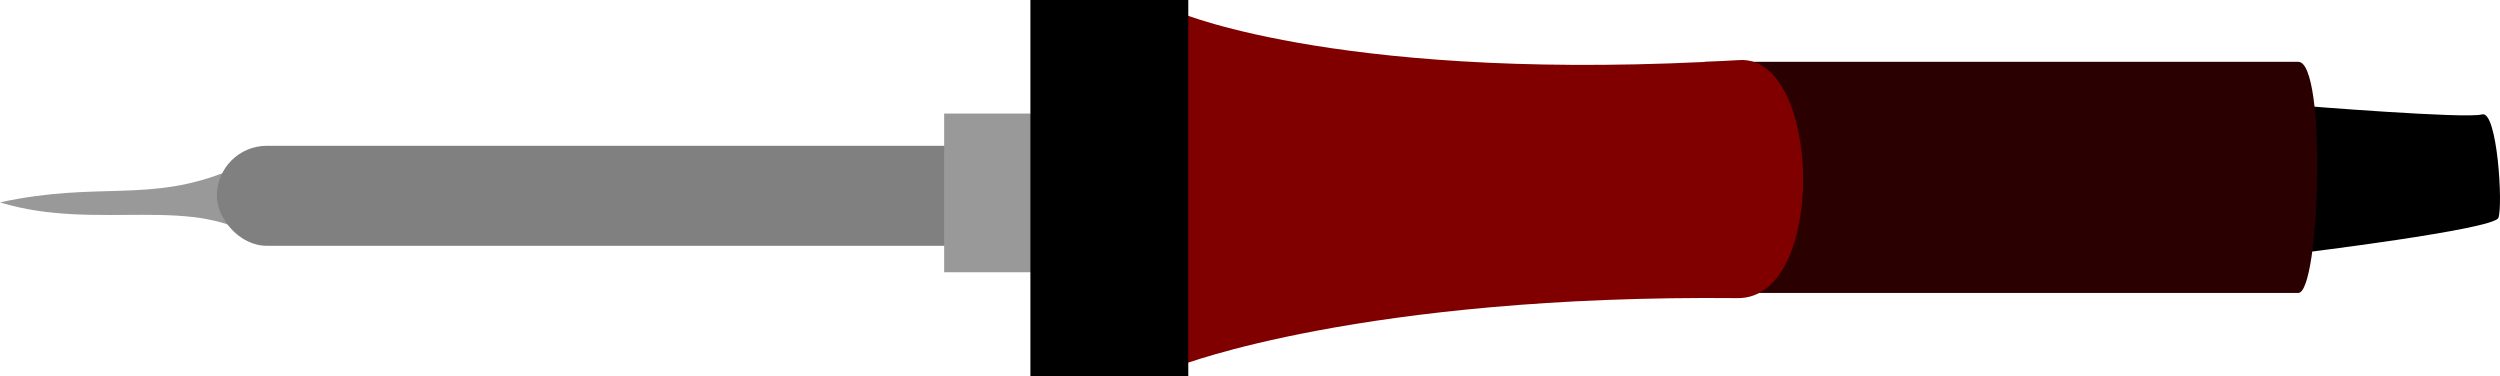 <?xml version="1.0" encoding="UTF-8" standalone="no"?>
<!-- Created with Inkscape (http://www.inkscape.org/) -->

<svg
   xmlns:dc="http://purl.org/dc/elements/1.1/"
   xmlns:cc="http://creativecommons.org/ns#"
   xmlns:rdf="http://www.w3.org/1999/02/22-rdf-syntax-ns#"
   xmlns:svg="http://www.w3.org/2000/svg"
   xmlns="http://www.w3.org/2000/svg"
   xmlns:sodipodi="http://sodipodi.sourceforge.net/DTD/sodipodi-0.dtd"
   xmlns:inkscape="http://www.inkscape.org/namespaces/inkscape"
   width="1289.367"
   height="194.05"
   id="svg5669"
   version="1.1"
   inkscape:version="0.48.4 r9939"
   sodipodi:docname="plier.svg">
  <defs
     id="defs5671" />
  <sodipodi:namedview
     id="base"
     pagecolor="#ffffff"
     bordercolor="#666666"
     borderopacity="1.0"
     inkscape:pageopacity="0.0"
     inkscape:pageshadow="2"
     inkscape:zoom="0.35"
     inkscape:cx="639.87213"
     inkscape:cy="259.44828"
     inkscape:document-units="px"
     inkscape:current-layer="layer1"
     showgrid="false"
     fit-margin-top="0"
     fit-margin-left="0"
     fit-margin-right="0"
     fit-margin-bottom="0"
     inkscape:window-width="1440"
     inkscape:window-height="876"
     inkscape:window-x="0"
     inkscape:window-y="24"
     inkscape:window-maximized="1" />
  <g
     inkscape:label="Capa 1"
     inkscape:groupmode="layer"
     id="layer1"
     transform="translate(-1034.998,-322.828)">
    <g
       id="g5749"
       transform="matrix(2.491,0,0,2.491,-1583.443,-906.545)">
      <path
         sodipodi:nodetypes="ccccc"
         inkscape:connector-curvature="0"
         id="path5734"
         d="m 1105.447,543.804 c -13.369,-10.517 -34.044,-2.156 -54.286,-8.376 20.428,-4.46 31.027,0.242 47.553,-6.638 l -2.379,6.813 z"
         inkscape:transform-center-y="1.9177196"
         inkscape:transform-center-x="2.749871"
         style="color:#000000;fill:#999999;fill-opacity:1;fill-rule:nonzero;stroke:none;stroke-width:1;marker:none;visibility:visible;display:inline;overflow:visible;enable-background:accumulate" />
      <rect
         ry="10.354"
         y="523.711"
         x="1096.055"
         height="20.708"
         width="253.548"
         id="rect5732"
         style="color:#000000;fill:#808080;fill-opacity:1;fill-rule:nonzero;stroke:none;stroke-width:1;marker:none;visibility:visible;display:inline;overflow:visible;enable-background:accumulate" />
      <rect
         y="517.036"
         x="1246.644"
         height="32.857"
         width="18.214"
         id="rect5737"
         style="color:#000000;fill:#999999;fill-opacity:1;fill-rule:nonzero;stroke:none;stroke-width:1;marker:none;visibility:visible;display:inline;overflow:visible;enable-background:accumulate" />
      <path
         sodipodi:nodetypes="czzcc"
         transform="translate(334.501,353.403)"
         inkscape:connector-curvature="0"
         id="path5747"
         d="m 1193.393,162.026 c 0,0 33.943,2.735 37.143,1.786 3.2,-0.949 4.384,19.025 3.393,21.429 -0.992,2.403 -41.429,7.321 -41.429,7.321 z"
         style="fill:#000000;stroke:none" />
      <path
         sodipodi:nodetypes="csscc"
         inkscape:connector-curvature="0"
         id="rect5744"
         d="m 1404.144,506.322 122.857,0 c 5.952,0 4.524,47.857 0,47.857 l -122.857,0 z"
         style="color:#000000;fill:#2b0000;fill-opacity:1;fill-rule:nonzero;stroke:none;stroke-width:1;marker:none;visibility:visible;display:inline;overflow:visible;enable-background:accumulate" />
      <path
         sodipodi:nodetypes="csscc"
         inkscape:connector-curvature="0"
         id="rect5741"
         d="m 961.429,142.919 c 0,0 34.681,14.51 115.357,9.643 17.111,-1.032 18.206,49.466 -0.357,49.286 -77.622,-0.754 -115.357,13.929 -115.357,13.929 z"
         style="color:#000000;fill:#800000;fill-opacity:1;fill-rule:nonzero;stroke:none;stroke-width:1;marker:none;visibility:visible;display:inline;overflow:visible;enable-background:accumulate"
         transform="translate(334.501,353.403)" />
      <rect
         transform="translate(334.501,353.403)"
         y="140.123"
         x="930"
         height="77.9"
         width="32.688"
         id="rect5739"
         style="color:#000000;fill:#000000;fill-opacity:1;fill-rule:nonzero;stroke:none;stroke-width:1;marker:none;visibility:visible;display:inline;overflow:visible;enable-background:accumulate" />
    </g>
  </g>
</svg>
